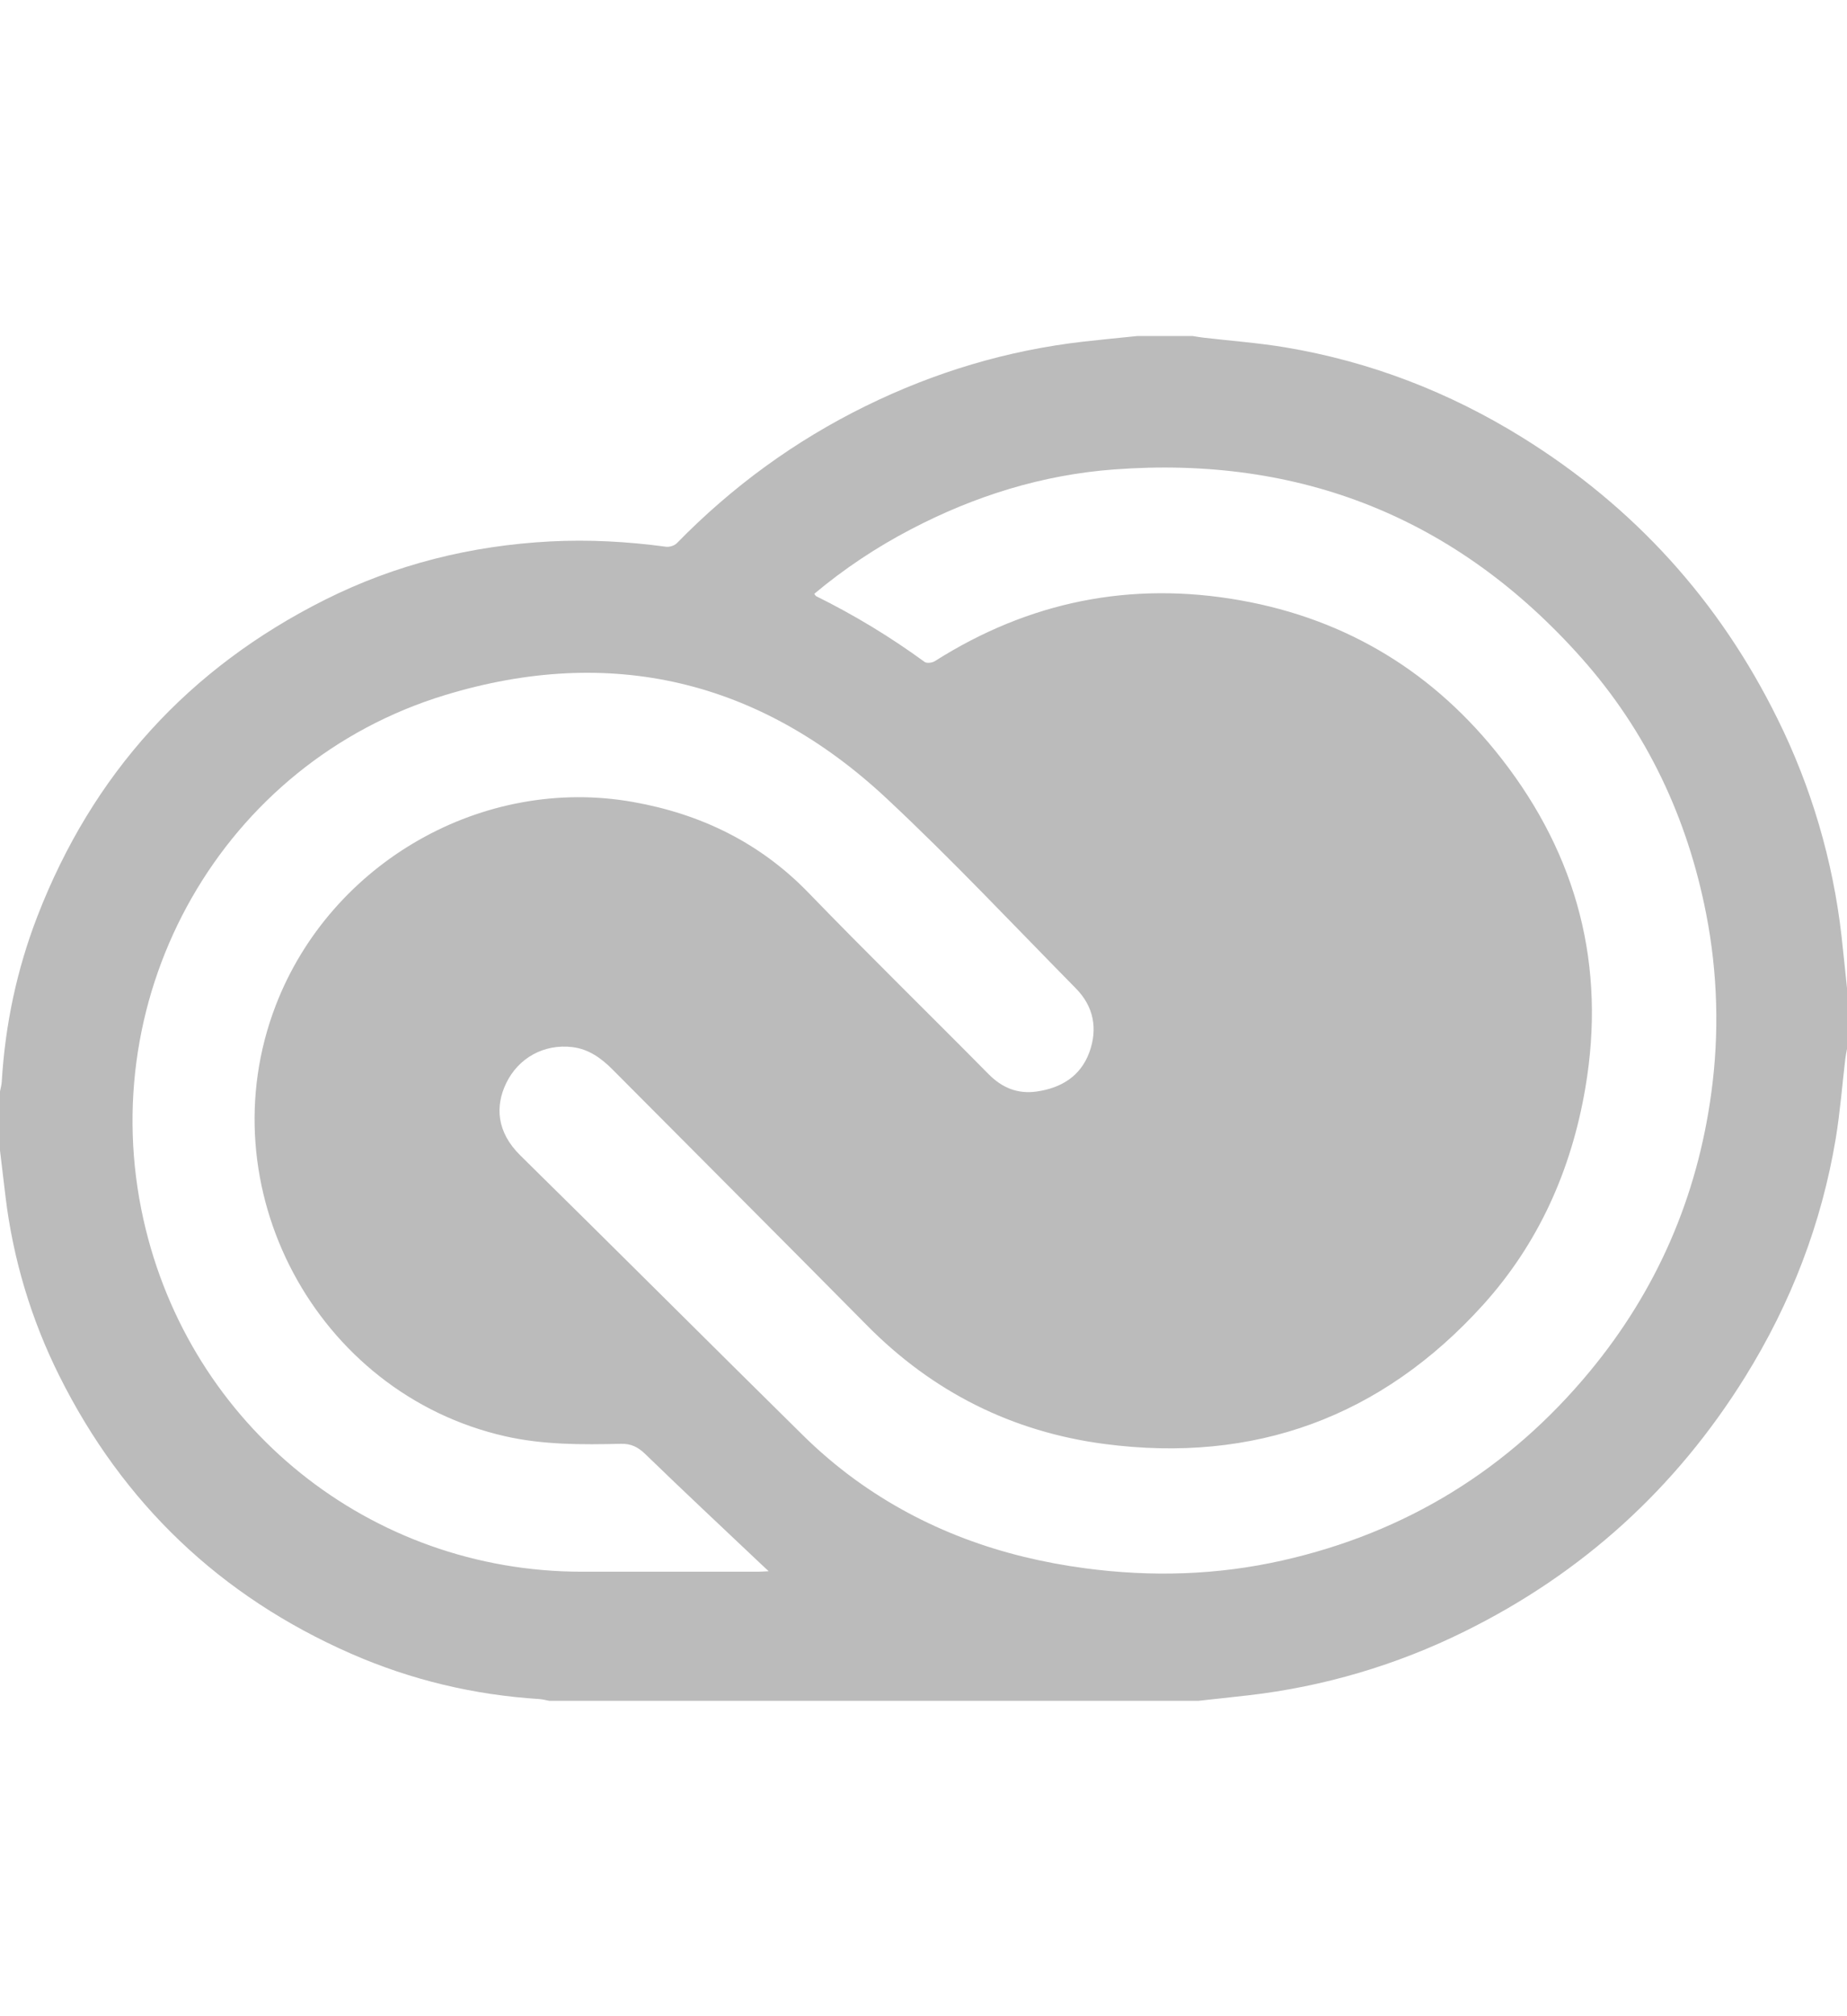 <svg width="44" height="48" viewBox="0 0 44 48" fill="none" xmlns="http://www.w3.org/2000/svg">
<path d="M44 23.522V24.972C43.986 25.051 43.969 25.128 43.96 25.206C43.885 25.837 43.836 26.472 43.733 27.098C43.395 29.134 42.663 31.025 41.577 32.774C39.927 35.43 37.697 37.455 34.894 38.838C33.276 39.64 31.532 40.155 29.738 40.361C29.34 40.407 28.942 40.448 28.544 40.492H13.086C13.008 40.478 12.931 40.455 12.852 40.45C11.293 40.352 9.794 39.996 8.364 39.37C5.252 38.006 2.932 35.797 1.413 32.755C0.742 31.414 0.308 29.966 0.13 28.477C0.086 28.114 0.043 27.752 0 27.39V25.983C0.015 25.905 0.038 25.827 0.042 25.749C0.123 24.397 0.4 23.084 0.888 21.822C2.201 18.427 4.489 15.909 7.741 14.279C9.428 13.433 11.227 12.989 13.108 12.89C14.029 12.842 14.949 12.893 15.864 13.016C15.947 13.028 16.067 12.991 16.124 12.932C17.441 11.585 18.94 10.492 20.63 9.663C22.269 8.859 23.994 8.341 25.81 8.133C26.238 8.084 26.666 8.044 27.094 8H28.412C28.498 8.013 28.585 8.029 28.671 8.039C29.324 8.115 29.98 8.163 30.627 8.271C32.645 8.61 34.523 9.335 36.262 10.413C38.927 12.065 40.958 14.301 42.346 17.116C43.149 18.736 43.664 20.484 43.869 22.281C43.916 22.695 43.956 23.109 44 23.522ZM19.398 14.137C19.424 14.172 19.431 14.188 19.442 14.193C20.347 14.64 21.212 15.164 22.027 15.759C22.079 15.796 22.206 15.78 22.269 15.741C24.51 14.32 26.939 13.829 29.548 14.292C32.105 14.746 34.186 16.026 35.776 18.069C37.576 20.381 38.263 22.996 37.766 25.905C37.433 27.854 36.653 29.603 35.327 31.069C32.908 33.74 29.878 34.845 26.312 34.377C24.117 34.089 22.222 33.141 20.654 31.554C18.64 29.518 16.614 27.495 14.595 25.465C14.326 25.194 14.027 24.977 13.639 24.929C12.962 24.846 12.348 25.184 12.056 25.793C11.795 26.337 11.829 26.95 12.395 27.507C14.645 29.719 16.876 31.951 19.124 34.166C19.509 34.546 19.922 34.898 20.359 35.217C22.001 36.411 23.853 37.072 25.858 37.337C27.432 37.546 28.993 37.501 30.543 37.152C33.499 36.487 35.947 34.977 37.876 32.646C39.468 30.72 40.431 28.507 40.767 26.022C40.961 24.605 40.92 23.166 40.646 21.762C40.199 19.467 39.229 17.413 37.675 15.665C34.71 12.332 30.98 10.844 26.542 11.176C24.834 11.303 23.219 11.806 21.699 12.602C20.879 13.029 20.107 13.543 19.398 14.137V14.137ZM18.312 37.406C18.251 37.35 18.19 37.293 18.129 37.236C17.209 36.366 16.284 35.501 15.375 34.62C15.199 34.45 15.037 34.367 14.788 34.373C13.867 34.395 12.945 34.399 12.037 34.194C7.525 33.172 4.905 28.26 6.568 23.938C7.88 20.53 11.511 18.454 15.092 19.095C16.697 19.381 18.105 20.061 19.262 21.256C20.672 22.713 22.124 24.129 23.55 25.572C23.874 25.9 24.247 26.05 24.696 25.986C25.277 25.903 25.739 25.626 25.95 25.055C26.155 24.494 26.056 23.963 25.631 23.532C24.135 22.015 22.675 20.459 21.118 19.006C18.099 16.187 14.54 15.349 10.602 16.548C5.307 18.159 2.208 23.634 3.418 29.036C4.52 33.959 8.82 37.414 13.851 37.418C15.256 37.419 16.661 37.419 18.066 37.418C18.135 37.418 18.205 37.412 18.312 37.406Z" fill="#BBBBBB"/>
</svg>
